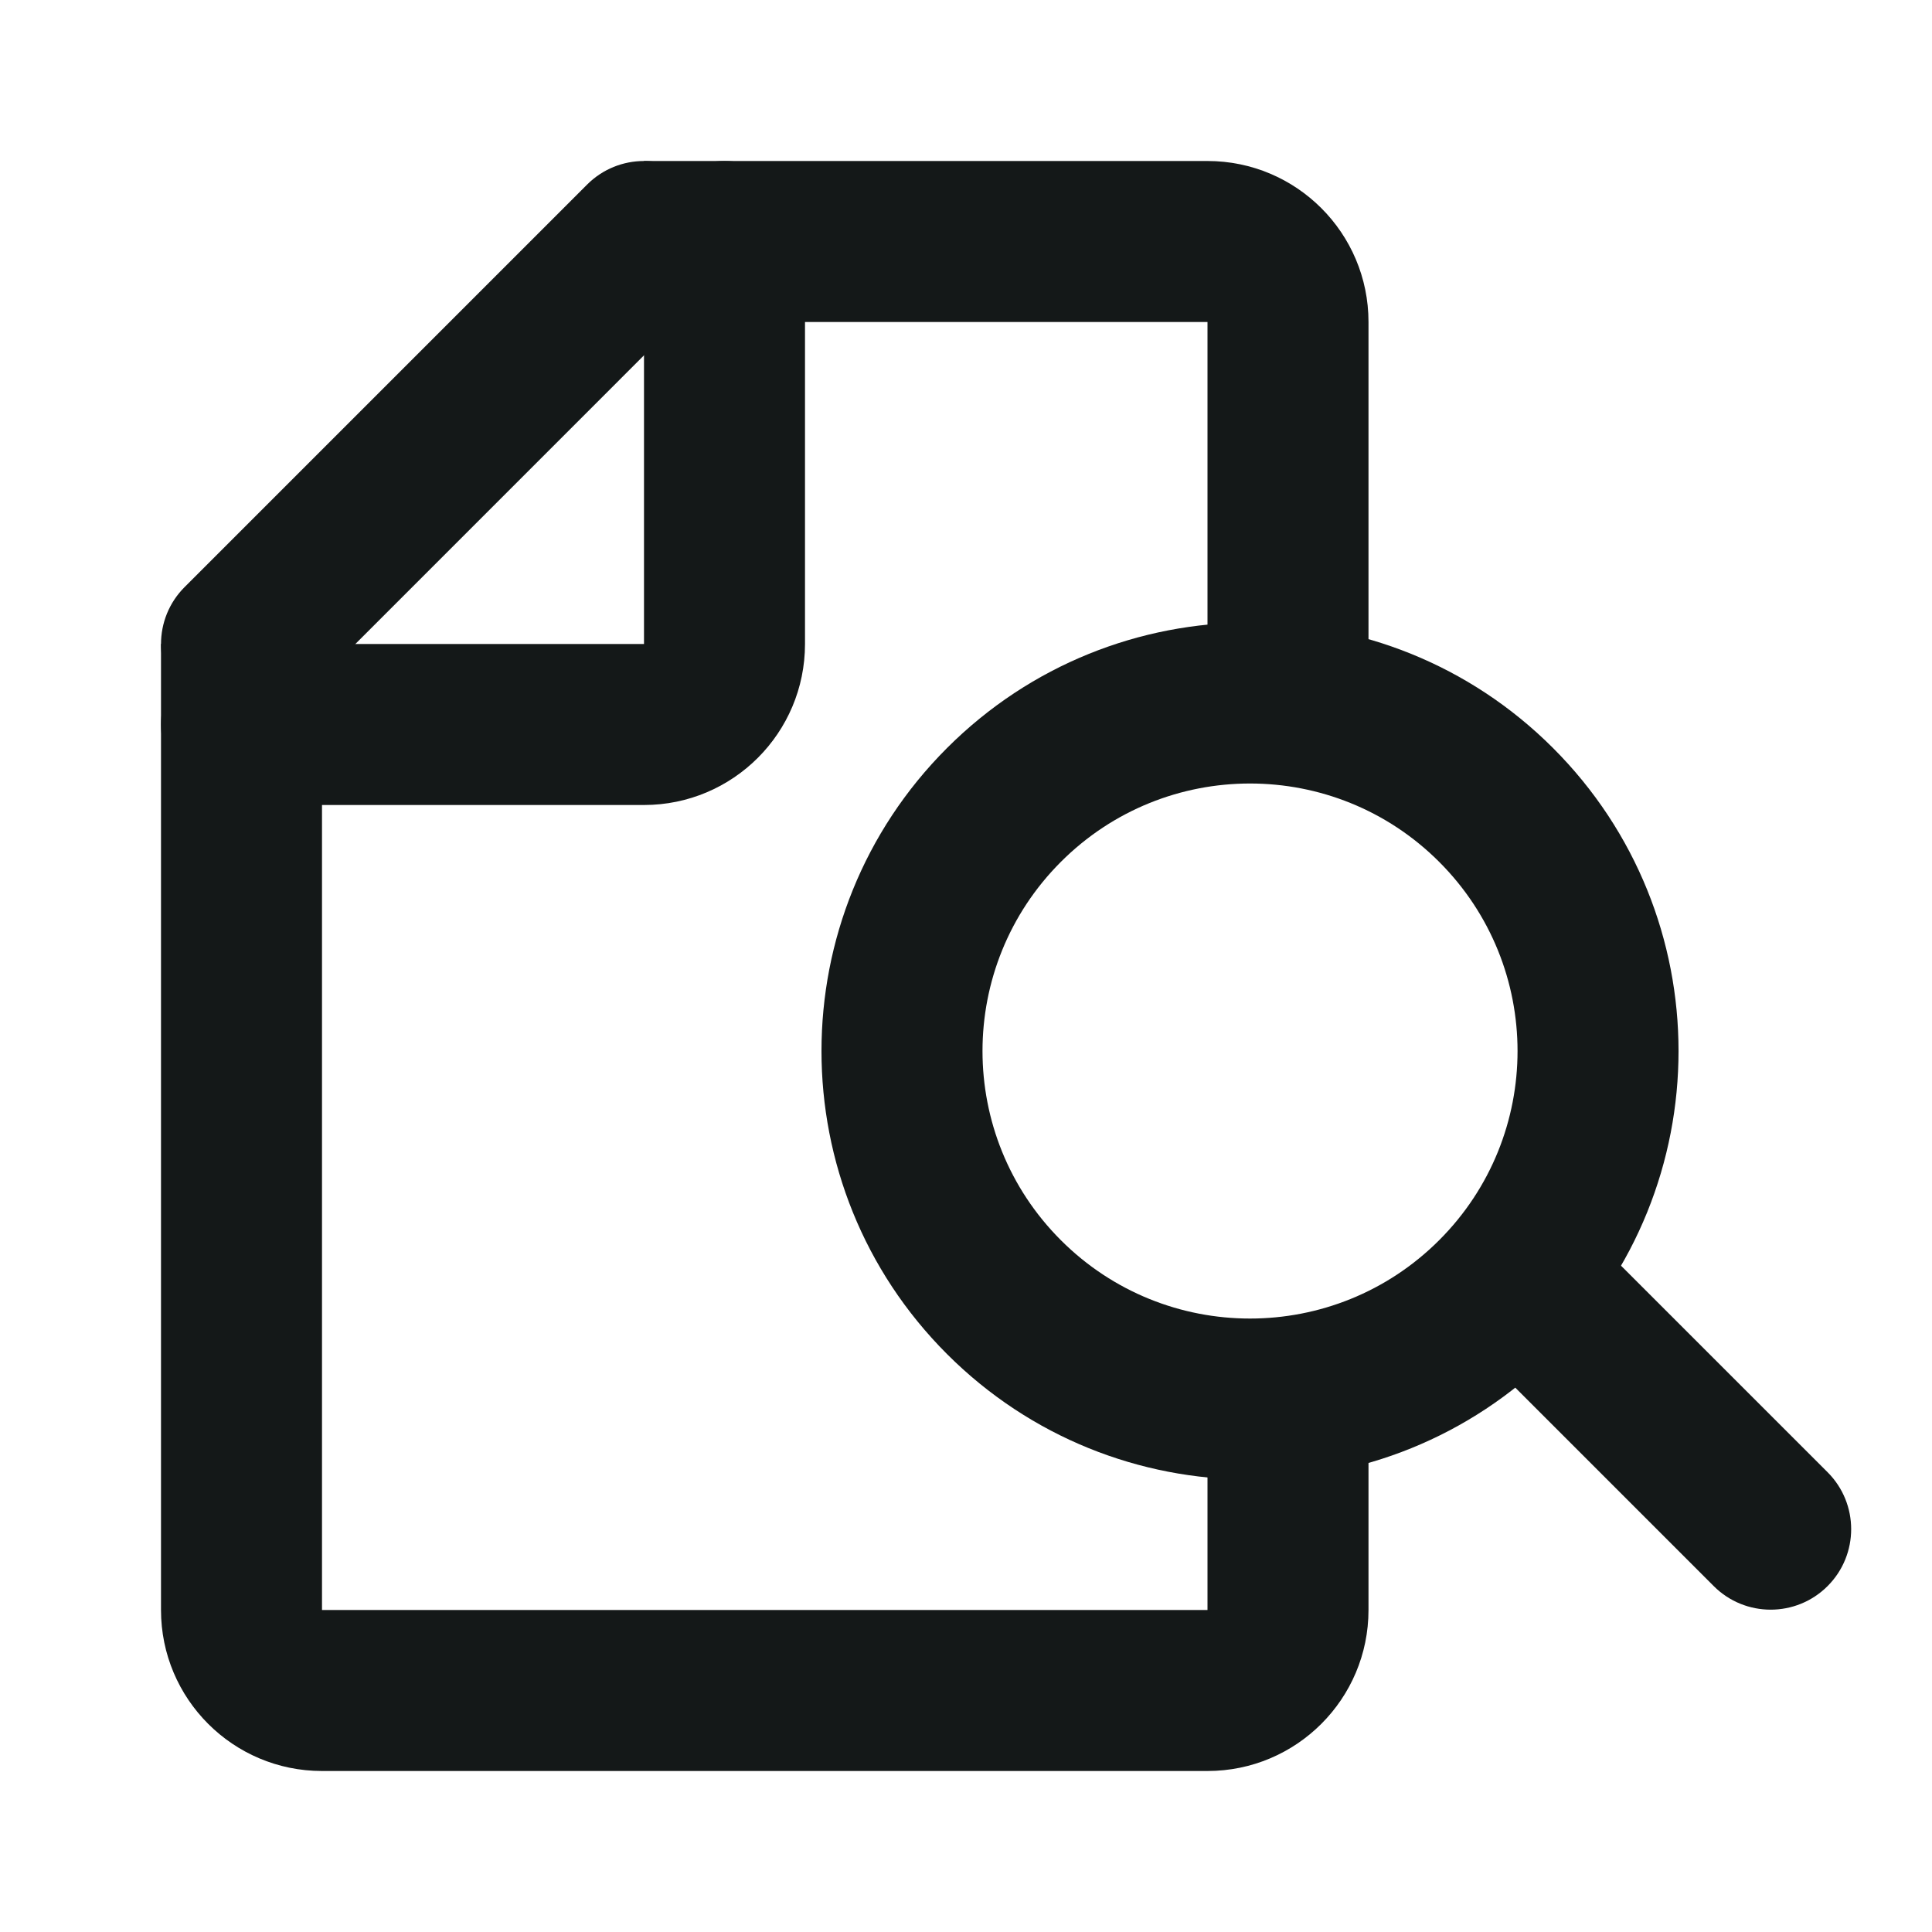 <svg width="48" height="48" viewBox="0 0 48 48" fill="none" xmlns="http://www.w3.org/2000/svg">
<g clip-path="url(#clip0_9381_13819)">
<path fill-rule="evenodd" clip-rule="evenodd" d="M16 8V4H30C32.209 4 34 5.791 34 8V18H30V8H16ZM8 16V40H30V35H34V40C34 42.209 32.209 44 30 44H8C5.791 44 4 42.209 4 40V16H8Z" fill="#141818"/>
<path fill-rule="evenodd" clip-rule="evenodd" d="M17.414 4.586C18.195 5.367 18.195 6.633 17.414 7.414L7.414 17.415C6.633 18.196 5.367 18.196 4.586 17.415C3.805 16.634 3.805 15.367 4.586 14.586L14.586 4.586C15.367 3.805 16.633 3.805 17.414 4.586Z" fill="#141818"/>
<path fill-rule="evenodd" clip-rule="evenodd" d="M26.357 30.812C28.952 33.408 33.16 33.408 35.756 30.812C38.352 28.217 38.352 24.009 35.756 21.413C33.16 18.817 28.952 18.817 26.357 21.413C23.761 24.009 23.761 28.217 26.357 30.812ZM23.528 33.641C27.686 37.799 34.427 37.799 38.585 33.641C42.742 29.483 42.742 22.742 38.585 18.585C34.427 14.427 27.686 14.427 23.528 18.585C19.37 22.742 19.37 29.483 23.528 33.641Z" fill="#141818"/>
<path fill-rule="evenodd" clip-rule="evenodd" d="M36.92 30.921C37.701 30.14 38.968 30.14 39.749 30.921L45.406 36.577C46.187 37.358 46.187 38.625 45.406 39.406C44.625 40.187 43.358 40.187 42.577 39.406L36.92 33.749C36.139 32.968 36.139 31.702 36.92 30.921Z" fill="#141818"/>
<path fill-rule="evenodd" clip-rule="evenodd" d="M18 4C19.105 4 20 4.896 20 6V16C20 18.209 18.209 20 16 20H6C4.895 20 4 19.105 4 18C4 16.896 4.895 16 6 16H16V6C16 4.896 16.895 4 18 4Z" fill="#141818"/>
</g>
<defs>
<clipPath id="clip0_9381_13819">
<rect width="48" height="48" fill="white" transform="translate(0 0)"/>
</clipPath>
</defs>
</svg>
